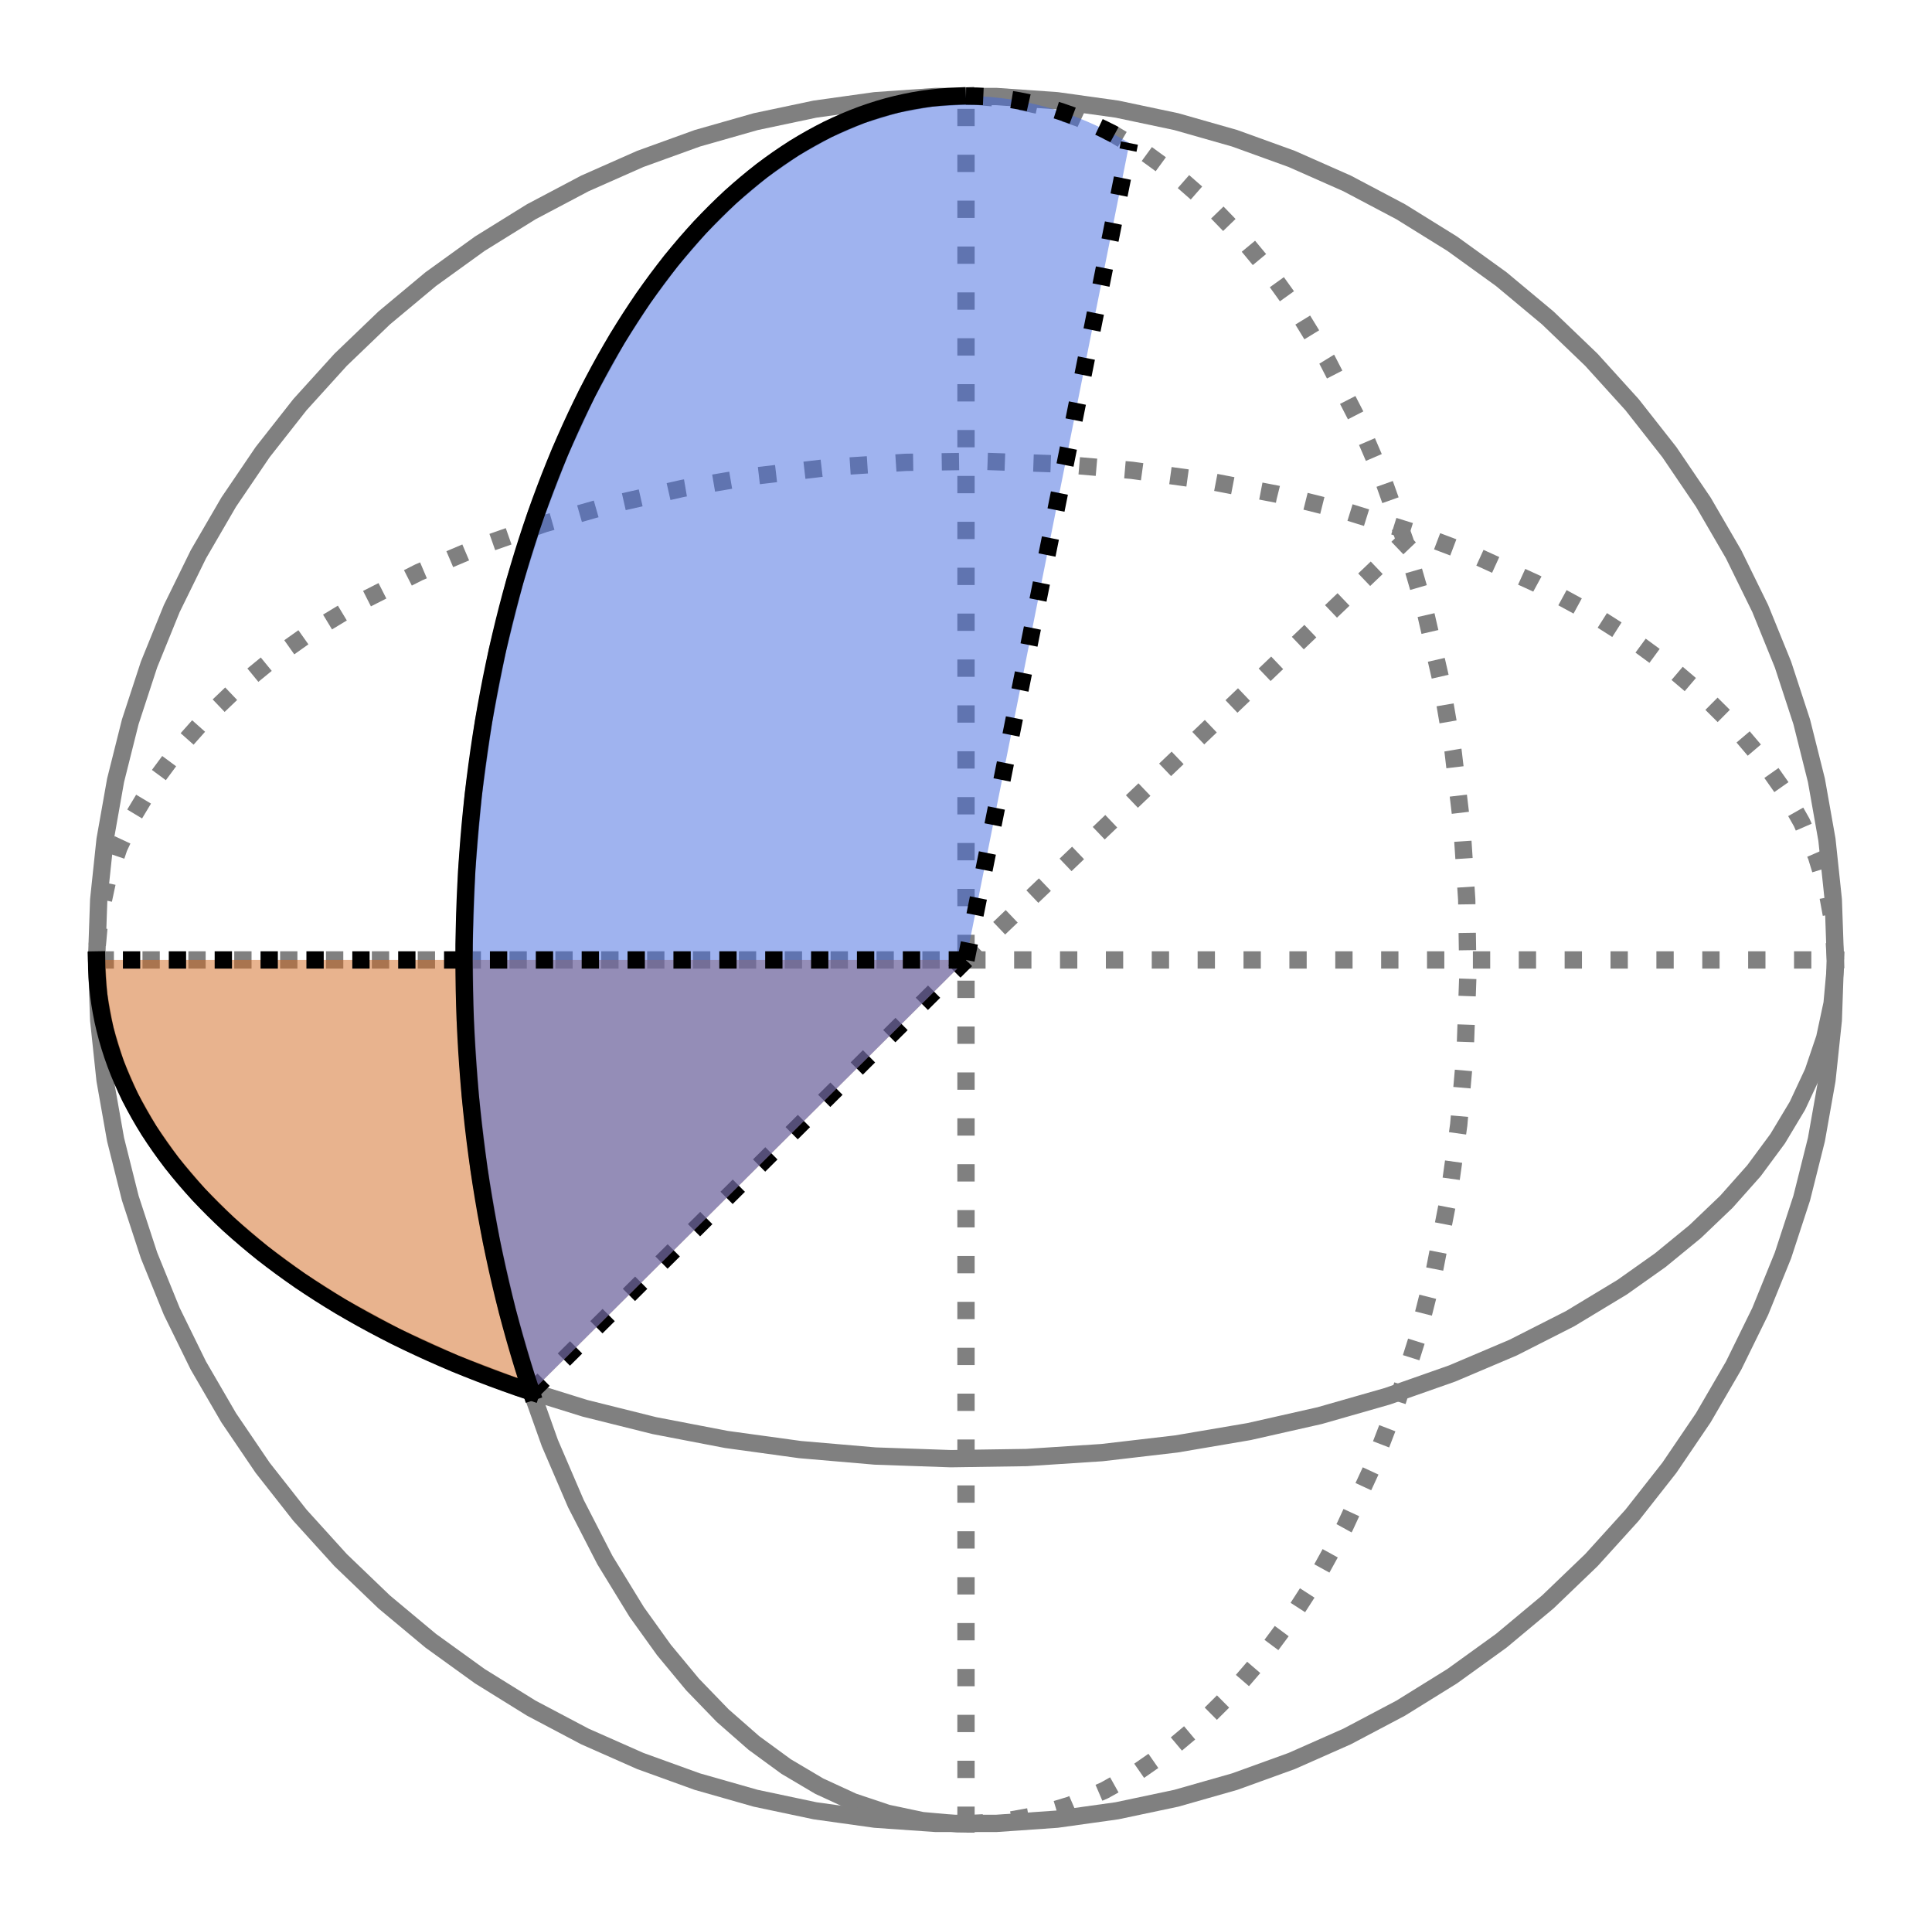 <?xml version="1.0" encoding="utf-8" standalone="no"?>
<svg height="110.88pt" version="1.1" viewBox="0 0 111.6 110.88" width="111.6pt" xmlns="http://www.w3.org/2000/svg" xmlns:xlink="http://www.w3.org/1999/xlink">
    <defs>
        <style type="text/css">
            *{stroke-linecap:butt;stroke-linejoin:round;}
        </style>
    </defs>
    <g id="figure_1">
        <g id="patch_1">
            <path d="M 0 110.88 L 111.6 110.88 L 111.6 0 L 0 0 z" style="fill:none;"/>
        </g>
        <g id="axes_1">
            <g id="LineCollection_1">
                <path clip-path="url(#p89c5c93f75)" d="M 55.8 105.336 L 55.8 5.544 " style="fill:none;stroke:#808080;stroke-dasharray:1,1.65;stroke-dashoffset:0;"/>
            </g>
            <g id="LineCollection_2">
                <path clip-path="url(#p89c5c93f75)" d="M 5.58 55.44 L 106.02 55.44 " style="fill:none;stroke:#808080;stroke-dasharray:1,1.65;stroke-dashoffset:0;"/>
            </g>
            <g id="line2d_1">
                <path clip-path="url(#p89c5c93f75)" d="M 106.02 55.44 L 105.898 53.43 L 105.531 51.431 L 104.923 49.451 L 104.075 47.5 L 102.991 45.587 L 101.678 43.723 L 100.142 41.916 L 98.389 40.174 L 96.429 38.507 L 94.271 36.923 L 91.925 35.429 L 88.747 33.699 L 85.319 32.134 L 81.665 30.747 L 77.815 29.548 L 73.797 28.546 L 69.643 27.748 L 65.382 27.162 L 61.049 26.79 L 56.676 26.637 L 52.297 26.703 L 47.944 26.987 L 43.651 27.488 L 39.45 28.202 L 35.374 29.123 L 31.453 30.244 L 27.717 31.558 L 24.196 33.052 L 20.914 34.718 L 17.898 36.541 L 15.693 38.103 L 13.682 39.75 L 11.877 41.474 L 10.285 43.265 L 8.916 45.116 L 7.774 47.018 L 6.867 48.96 L 6.198 50.934 L 5.771 52.929 L 5.588 54.937 L 5.588 54.937 " style="fill:none;stroke:#808080;stroke-dasharray:1,1.65;stroke-dashoffset:0;"/>
            </g>
            <g id="line2d_2">
                <path clip-path="url(#p89c5c93f75)" d="M 5.58 55.44 L 5.702 57.45 L 6.069 59.449 L 6.677 61.429 L 7.525 63.38 L 8.609 65.293 L 9.922 67.157 L 11.458 68.964 L 13.211 70.706 L 15.171 72.373 L 17.329 73.957 L 19.675 75.451 L 22.853 77.181 L 26.281 78.746 L 29.935 80.133 L 33.785 81.332 L 37.803 82.334 L 41.957 83.132 L 46.218 83.718 L 50.551 84.09 L 54.924 84.243 L 59.303 84.177 L 63.656 83.893 L 67.949 83.392 L 72.15 82.678 L 76.226 81.757 L 80.147 80.636 L 83.883 79.322 L 87.404 77.828 L 90.686 76.162 L 93.702 74.339 L 95.907 72.777 L 97.918 71.13 L 99.723 69.406 L 101.315 67.615 L 102.684 65.764 L 103.826 63.862 L 104.733 61.92 L 105.402 59.946 L 105.829 57.951 L 106.012 55.943 L 106.02 55.44 L 106.02 55.44 " style="fill:none;stroke:#808080;stroke-linecap:square;"/>
            </g>
            <g id="line2d_3">
                <path clip-path="url(#p89c5c93f75)" d="M 55.8 105.336 L 57.823 105.214 L 59.835 104.85 L 61.828 104.246 L 63.792 103.403 L 65.717 102.327 L 67.593 101.022 L 69.412 99.496 L 71.165 97.754 L 72.843 95.807 L 74.437 93.663 L 75.941 91.332 L 77.682 88.175 L 79.257 84.768 L 80.653 81.138 L 81.86 77.313 L 82.869 73.321 L 83.671 69.193 L 84.262 64.961 L 84.636 60.656 L 84.79 56.311 L 84.724 51.959 L 84.438 47.635 L 83.933 43.369 L 83.215 39.195 L 82.288 35.145 L 81.159 31.25 L 79.838 27.539 L 78.333 24.039 L 76.657 20.779 L 74.822 17.783 L 73.249 15.591 L 71.592 13.594 L 69.857 11.8 L 68.054 10.219 L 66.191 8.858 L 64.277 7.724 L 62.322 6.823 L 60.336 6.158 L 58.327 5.734 L 56.306 5.552 L 56.306 5.552 " style="fill:none;stroke:#808080;stroke-dasharray:1,1.65;stroke-dashoffset:0;"/>
            </g>
            <g id="line2d_4">
                <path clip-path="url(#p89c5c93f75)" d="M 55.8 5.544 L 53.777 5.666 L 51.765 6.03 L 49.772 6.634 L 47.808 7.477 L 45.883 8.553 L 44.007 9.858 L 42.188 11.384 L 40.435 13.126 L 38.757 15.073 L 37.163 17.217 L 35.659 19.548 L 33.918 22.705 L 32.343 26.112 L 30.947 29.742 L 29.74 33.567 L 28.731 37.559 L 27.929 41.687 L 27.338 45.919 L 26.964 50.224 L 26.81 54.569 L 26.876 58.921 L 27.162 63.245 L 27.667 67.511 L 28.385 71.685 L 29.312 75.735 L 30.441 79.63 L 31.762 83.341 L 33.267 86.841 L 34.943 90.101 L 36.778 93.097 L 38.351 95.289 L 40.008 97.286 L 41.743 99.08 L 43.546 100.661 L 45.409 102.022 L 47.323 103.156 L 49.278 104.057 L 51.264 104.722 L 53.273 105.146 L 55.294 105.328 L 55.8 105.336 L 55.8 105.336 " style="fill:none;stroke:#808080;stroke-linecap:square;"/>
            </g>
            <g id="line2d_5">
                <path clip-path="url(#p89c5c93f75)" d="M 106.02 55.44 L 105.898 51.959 L 105.531 48.496 L 104.923 45.066 L 104.075 41.687 L 102.991 38.375 L 101.678 35.145 L 100.142 32.015 L 98.389 28.999 L 96.429 26.112 L 94.271 23.367 L 91.925 20.779 L 89.404 18.36 L 86.719 16.121 L 83.883 14.074 L 80.91 12.229 L 77.815 10.594 L 74.613 9.177 L 71.319 7.986 L 67.949 7.026 L 64.521 6.302 L 61.049 5.817 L 57.553 5.574 L 54.047 5.574 L 50.551 5.817 L 47.079 6.302 L 43.651 7.026 L 40.281 7.986 L 36.987 9.177 L 33.785 10.594 L 30.69 12.229 L 27.717 14.074 L 24.881 16.121 L 22.196 18.36 L 19.675 20.779 L 17.329 23.367 L 15.171 26.112 L 13.211 28.999 L 11.458 32.015 L 9.922 35.145 L 8.609 38.375 L 7.525 41.687 L 6.677 45.066 L 6.069 48.496 L 5.702 51.959 L 5.58 55.44 L 5.702 58.921 L 6.069 62.384 L 6.677 65.814 L 7.525 69.193 L 8.609 72.505 L 9.922 75.735 L 11.458 78.865 L 13.211 81.881 L 15.171 84.768 L 17.329 87.513 L 19.675 90.101 L 22.196 92.52 L 24.881 94.759 L 27.717 96.806 L 30.69 98.651 L 33.785 100.286 L 36.987 101.703 L 40.281 102.894 L 43.651 103.854 L 47.079 104.578 L 50.551 105.063 L 54.047 105.306 L 57.553 105.306 L 61.049 105.063 L 64.521 104.578 L 67.949 103.854 L 71.319 102.894 L 74.613 101.703 L 77.815 100.286 L 80.91 98.651 L 83.883 96.806 L 86.719 94.759 L 89.404 92.52 L 91.925 90.101 L 94.271 87.513 L 96.429 84.768 L 98.389 81.881 L 100.142 78.865 L 101.678 75.735 L 102.991 72.505 L 104.075 69.193 L 104.923 65.814 L 105.531 62.384 L 105.898 58.921 L 106.02 55.44 L 106.02 55.44 " style="fill:none;stroke:#808080;stroke-linecap:square;"/>
            </g>
            <g id="line2d_6">
                <path clip-path="url(#p89c5c93f75)" d="M 55.8 55.44 L 81.665 30.747 " style="fill:none;stroke:#808080;stroke-dasharray:1,1.65;stroke-dashoffset:0;"/>
            </g>
            <g id="line2d_7">
                <path clip-path="url(#p89c5c93f75)" d="M 30.69 80.388 L 55.8 55.44 " style="fill:none;stroke:#000000;stroke-dasharray:1,1.65;stroke-dashoffset:0;"/>
            </g>
            <g id="PolyCollection_1">
                <path clip-path="url(#p89c5c93f75)" d="M 5.58 55.44 L 5.58 55.44 L 5.588 55.943 L 5.611 56.445 L 5.649 56.948 L 5.702 57.45 L 5.771 57.951 L 5.855 58.451 L 5.954 58.951 L 6.069 59.449 L 6.198 59.946 L 6.343 60.442 L 6.503 60.937 L 6.677 61.429 L 6.867 61.92 L 7.072 62.409 L 7.291 62.896 L 7.525 63.38 L 7.774 63.862 L 8.038 64.342 L 8.316 64.819 L 8.609 65.293 L 8.916 65.764 L 9.237 66.231 L 9.572 66.696 L 9.922 67.157 L 10.285 67.615 L 10.663 68.068 L 11.054 68.518 L 11.458 68.964 L 11.877 69.406 L 12.308 69.844 L 12.753 70.277 L 13.211 70.706 L 13.682 71.13 L 14.166 71.549 L 14.662 71.963 L 15.171 72.373 L 15.693 72.777 L 16.226 73.176 L 16.772 73.569 L 17.329 73.957 L 17.898 74.339 L 18.479 74.716 L 19.071 75.087 L 19.675 75.451 L 20.289 75.81 L 20.914 76.162 L 21.55 76.508 L 22.196 76.848 L 22.853 77.181 L 23.519 77.508 L 24.196 77.828 L 24.881 78.141 L 25.577 78.447 L 26.281 78.746 L 26.995 79.038 L 27.717 79.322 L 28.448 79.6 L 29.187 79.87 L 29.935 80.133 L 30.69 80.388 L 55.8 55.44 L 55.8 55.44 L 55.8 55.44 L 30.69 55.44 L 29.935 55.44 L 29.187 55.44 L 28.448 55.44 L 27.717 55.44 L 26.995 55.44 L 26.281 55.44 L 25.577 55.44 L 24.881 55.44 L 24.196 55.44 L 23.519 55.44 L 22.853 55.44 L 22.196 55.44 L 21.55 55.44 L 20.914 55.44 L 20.289 55.44 L 19.675 55.44 L 19.071 55.44 L 18.479 55.44 L 17.898 55.44 L 17.329 55.44 L 16.772 55.44 L 16.226 55.44 L 15.693 55.44 L 15.171 55.44 L 14.662 55.44 L 14.166 55.44 L 13.682 55.44 L 13.211 55.44 L 12.753 55.44 L 12.308 55.44 L 11.877 55.44 L 11.458 55.44 L 11.054 55.44 L 10.663 55.44 L 10.285 55.44 L 9.922 55.44 L 9.572 55.44 L 9.237 55.44 L 8.916 55.44 L 8.609 55.44 L 8.316 55.44 L 8.038 55.44 L 7.774 55.44 L 7.525 55.44 L 7.291 55.44 L 7.072 55.44 L 6.867 55.44 L 6.677 55.44 L 6.503 55.44 L 6.343 55.44 L 6.198 55.44 L 6.069 55.44 L 5.954 55.44 L 5.855 55.44 L 5.771 55.44 L 5.702 55.44 L 5.649 55.44 L 5.611 55.44 L 5.588 55.44 L 5.58 55.44 z" style="fill:#d2691e;fill-opacity:0.5;"/>
            </g>
            <g id="PolyCollection_2">
                <path clip-path="url(#p89c5c93f75)" d="M 30.69 80.388 L 30.69 80.388 L 30.441 80.636 L 30.199 80.875 L 29.966 81.108 L 29.74 81.332 L 29.522 81.548 L 29.312 81.757 L 29.11 81.957 L 28.917 82.15 L 28.731 82.334 L 28.554 82.51 L 28.385 82.678 L 28.225 82.838 L 28.072 82.989 L 27.929 83.132 L 27.793 83.266 L 27.667 83.392 L 27.549 83.509 L 27.439 83.618 L 27.338 83.718 L 27.246 83.81 L 27.162 83.893 L 27.088 83.967 L 27.022 84.033 L 26.964 84.09 L 26.916 84.138 L 26.876 84.177 L 26.845 84.208 L 26.823 84.23 L 26.81 84.243 L 26.805 84.247 L 26.81 84.243 L 26.823 84.23 L 26.845 84.208 L 26.876 84.177 L 26.916 84.138 L 26.964 84.09 L 27.022 84.033 L 27.088 83.967 L 27.162 83.893 L 27.246 83.81 L 27.338 83.718 L 27.439 83.618 L 27.549 83.509 L 27.667 83.392 L 27.793 83.266 L 27.929 83.132 L 28.072 82.989 L 28.225 82.838 L 28.385 82.678 L 28.554 82.51 L 28.731 82.334 L 28.917 82.15 L 29.11 81.957 L 29.312 81.757 L 29.522 81.548 L 29.74 81.332 L 29.966 81.108 L 30.199 80.875 L 30.441 80.636 L 30.69 80.388 L 30.947 80.133 L 31.211 79.87 L 31.483 79.6 L 31.762 79.322 L 32.049 79.038 L 32.343 78.746 L 32.644 78.447 L 32.952 78.141 L 33.267 77.828 L 33.589 77.508 L 33.918 77.181 L 34.253 76.848 L 34.595 76.508 L 34.943 76.162 L 35.298 75.81 L 35.659 75.451 L 36.026 75.087 L 36.399 74.716 L 36.778 74.339 L 37.163 73.957 L 37.553 73.569 L 37.949 73.176 L 38.351 72.777 L 38.757 72.373 L 39.169 71.963 L 39.586 71.549 L 40.008 71.13 L 40.435 70.706 L 40.867 70.277 L 41.303 69.844 L 41.743 69.406 L 42.188 68.964 L 42.637 68.518 L 43.09 68.068 L 43.546 67.615 L 44.007 67.157 L 44.471 66.696 L 44.938 66.231 L 45.409 65.764 L 45.883 65.293 L 46.36 64.819 L 46.84 64.342 L 47.323 63.862 L 47.808 63.38 L 48.296 62.896 L 48.786 62.409 L 49.278 61.92 L 49.772 61.429 L 50.268 60.937 L 50.765 60.442 L 51.264 59.946 L 51.765 59.449 L 52.266 58.951 L 52.769 58.451 L 53.273 57.951 L 53.777 57.45 L 54.283 56.948 L 54.788 56.445 L 55.294 55.943 L 55.8 55.44 L 56.306 52.911 L 56.812 50.383 L 57.317 47.856 L 57.823 45.332 L 58.327 42.81 L 58.831 40.293 L 59.334 37.78 L 59.835 35.273 L 60.336 32.771 L 60.835 30.277 L 61.332 27.79 L 61.828 25.312 L 62.322 22.843 L 62.814 20.383 L 63.304 17.935 L 63.792 15.498 L 64.277 13.073 L 64.76 10.661 L 65.24 8.262 L 65.24 8.262 L 65.24 8.262 L 64.76 7.986 L 64.277 7.724 L 63.792 7.477 L 63.304 7.244 L 62.814 7.026 L 62.322 6.823 L 61.828 6.634 L 61.332 6.461 L 60.835 6.302 L 60.336 6.158 L 59.835 6.03 L 59.334 5.916 L 58.831 5.817 L 58.327 5.734 L 57.823 5.666 L 57.317 5.612 L 56.812 5.574 L 56.306 5.552 L 55.8 5.544 L 55.294 5.552 L 54.788 5.574 L 54.283 5.612 L 53.777 5.666 L 53.273 5.734 L 52.769 5.817 L 52.266 5.916 L 51.765 6.03 L 51.264 6.158 L 50.765 6.302 L 50.268 6.461 L 49.772 6.634 L 49.278 6.823 L 48.786 7.026 L 48.296 7.244 L 47.808 7.477 L 47.323 7.724 L 46.84 7.986 L 46.36 8.262 L 45.883 8.553 L 45.409 8.858 L 44.938 9.177 L 44.471 9.51 L 44.007 9.858 L 43.546 10.219 L 43.09 10.594 L 42.637 10.982 L 42.188 11.384 L 41.743 11.8 L 41.303 12.229 L 40.867 12.671 L 40.435 13.126 L 40.008 13.594 L 39.586 14.074 L 39.169 14.568 L 38.757 15.073 L 38.351 15.591 L 37.949 16.121 L 37.553 16.664 L 37.163 17.217 L 36.778 17.783 L 36.399 18.36 L 36.026 18.948 L 35.659 19.548 L 35.298 20.158 L 34.943 20.779 L 34.595 21.411 L 34.253 22.053 L 33.918 22.705 L 33.589 23.367 L 33.267 24.039 L 32.952 24.721 L 32.644 25.412 L 32.343 26.112 L 32.049 26.821 L 31.762 27.539 L 31.483 28.265 L 31.211 28.999 L 30.947 29.742 L 30.69 30.492 L 30.441 31.25 L 30.199 32.015 L 29.966 32.788 L 29.74 33.567 L 29.522 34.353 L 29.312 35.145 L 29.11 35.944 L 28.917 36.749 L 28.731 37.559 L 28.554 38.375 L 28.385 39.195 L 28.225 40.021 L 28.072 40.852 L 27.929 41.687 L 27.793 42.526 L 27.667 43.369 L 27.549 44.216 L 27.439 45.066 L 27.338 45.919 L 27.246 46.776 L 27.162 47.635 L 27.088 48.496 L 27.022 49.359 L 26.964 50.224 L 26.916 51.091 L 26.876 51.959 L 26.845 52.829 L 26.823 53.699 L 26.81 54.569 L 26.805 55.44 L 26.81 56.311 L 26.823 57.181 L 26.845 58.051 L 26.876 58.921 L 26.916 59.789 L 26.964 60.656 L 27.022 61.521 L 27.088 62.384 L 27.162 63.245 L 27.246 64.104 L 27.338 64.961 L 27.439 65.814 L 27.549 66.664 L 27.667 67.511 L 27.793 68.354 L 27.929 69.193 L 28.072 70.028 L 28.225 70.859 L 28.385 71.685 L 28.554 72.505 L 28.731 73.321 L 28.917 74.131 L 29.11 74.936 L 29.312 75.735 L 29.522 76.527 L 29.74 77.313 L 29.966 78.092 L 30.199 78.865 L 30.441 79.63 L 30.69 80.388 z" style="fill:#4169e1;fill-opacity:0.5;"/>
            </g>
            <g id="line2d_8">
                <path clip-path="url(#p89c5c93f75)" d="M 30.69 80.388 L 30.441 79.63 L 30.199 78.865 L 29.966 78.092 L 29.74 77.313 L 29.522 76.527 L 29.312 75.735 L 29.11 74.936 L 28.917 74.131 L 28.731 73.321 L 28.554 72.505 L 28.385 71.685 L 28.225 70.859 L 28.072 70.028 L 27.929 69.193 L 27.793 68.354 L 27.667 67.511 L 27.549 66.664 L 27.439 65.814 L 27.338 64.961 L 27.246 64.104 L 27.162 63.245 L 27.088 62.384 L 27.022 61.521 L 26.964 60.656 L 26.916 59.789 L 26.876 58.921 L 26.845 58.051 L 26.823 57.181 L 26.81 56.311 L 26.805 55.44 L 26.81 54.569 L 26.823 53.699 L 26.845 52.829 L 26.876 51.959 L 26.916 51.091 L 26.964 50.224 L 27.022 49.359 L 27.088 48.496 L 27.162 47.635 L 27.246 46.776 L 27.338 45.919 L 27.439 45.066 L 27.549 44.216 L 27.667 43.369 L 27.793 42.526 L 27.929 41.687 L 28.072 40.852 L 28.225 40.021 L 28.385 39.195 L 28.554 38.375 L 28.731 37.559 L 28.917 36.749 L 29.11 35.944 L 29.312 35.145 L 29.522 34.353 L 29.74 33.567 L 29.966 32.788 L 30.199 32.015 L 30.441 31.25 L 30.69 30.492 L 30.947 29.742 L 31.211 28.999 L 31.483 28.265 L 31.762 27.539 L 32.049 26.821 L 32.343 26.112 L 32.644 25.412 L 32.952 24.721 L 33.267 24.039 L 33.589 23.367 L 33.918 22.705 L 34.253 22.053 L 34.595 21.411 L 34.943 20.779 L 35.298 20.158 L 35.659 19.548 L 36.026 18.948 L 36.399 18.36 L 36.778 17.783 L 37.163 17.217 L 37.553 16.664 L 37.949 16.121 L 38.351 15.591 L 38.757 15.073 L 39.169 14.568 L 39.586 14.074 L 40.008 13.594 L 40.435 13.126 L 40.867 12.671 L 41.303 12.229 L 41.743 11.8 L 42.188 11.384 L 42.637 10.982 L 43.09 10.594 L 43.546 10.219 L 44.007 9.858 L 44.471 9.51 L 44.938 9.177 L 45.409 8.858 L 45.883 8.553 L 46.36 8.262 L 46.84 7.986 L 47.323 7.724 L 47.808 7.477 L 48.296 7.244 L 48.786 7.026 L 49.278 6.823 L 49.772 6.634 L 50.268 6.461 L 50.765 6.302 L 51.264 6.158 L 51.765 6.03 L 52.266 5.916 L 52.769 5.817 L 53.273 5.734 L 53.777 5.666 L 54.283 5.612 L 54.788 5.574 L 55.294 5.552 " style="fill:none;stroke:#000000;stroke-linecap:square;"/>
            </g>
            <g id="line2d_9">
                <path clip-path="url(#p89c5c93f75)" d="M 55.8 5.544 L 56.306 5.552 L 56.812 5.574 L 57.317 5.612 L 57.823 5.666 L 58.327 5.734 L 58.831 5.817 L 59.334 5.916 L 59.835 6.03 L 60.336 6.158 L 60.835 6.302 L 61.332 6.461 L 61.828 6.634 L 62.322 6.823 L 62.814 7.026 L 63.304 7.244 L 63.792 7.477 L 64.277 7.724 L 64.76 7.986 L 65.24 8.262 " style="fill:none;stroke:#000000;stroke-dasharray:1,1.65;stroke-dashoffset:0;"/>
            </g>
            <g id="line2d_10">
                <path clip-path="url(#p89c5c93f75)" d="M 55.8 55.44 L 65.24 8.262 " style="fill:none;stroke:#000000;stroke-dasharray:1,1.65;stroke-dashoffset:0;"/>
            </g>
            <g id="line2d_11">
                <path clip-path="url(#p89c5c93f75)" d="M 5.58 55.44 L 5.588 55.943 L 5.611 56.445 L 5.649 56.948 L 5.702 57.45 L 5.771 57.951 L 5.855 58.451 L 5.954 58.951 L 6.069 59.449 L 6.198 59.946 L 6.343 60.442 L 6.503 60.937 L 6.677 61.429 L 6.867 61.92 L 7.072 62.409 L 7.291 62.896 L 7.525 63.38 L 7.774 63.862 L 8.038 64.342 L 8.316 64.819 L 8.609 65.293 L 8.916 65.764 L 9.237 66.231 L 9.572 66.696 L 9.922 67.157 L 10.285 67.615 L 10.663 68.068 L 11.054 68.518 L 11.458 68.964 L 11.877 69.406 L 12.308 69.844 L 12.753 70.277 L 13.211 70.706 L 13.682 71.13 L 14.166 71.549 L 14.662 71.963 L 15.171 72.373 L 15.693 72.777 L 16.226 73.176 L 16.772 73.569 L 17.329 73.957 L 17.898 74.339 L 18.479 74.716 L 19.071 75.087 L 19.675 75.451 L 20.289 75.81 L 20.914 76.162 L 21.55 76.508 L 22.196 76.848 L 22.853 77.181 L 23.519 77.508 L 24.196 77.828 L 24.881 78.141 L 25.577 78.447 L 26.281 78.746 L 26.995 79.038 L 27.717 79.322 L 28.448 79.6 L 29.187 79.87 L 29.935 80.133 L 30.69 80.388 " style="fill:none;stroke:#000000;stroke-linecap:square;"/>
            </g>
            <g id="line2d_12">
                <path clip-path="url(#p89c5c93f75)" d="M 55.8 55.44 L 5.58 55.44 " style="fill:none;stroke:#000000;stroke-dasharray:1,1.65;stroke-dashoffset:0;"/>
            </g>
        </g>
    </g>
    <defs>
        <clipPath id="p89c5c93f75">
            <rect height="110.88" width="111.6" x="0" y="-0"/>
        </clipPath>
    </defs>
</svg>
